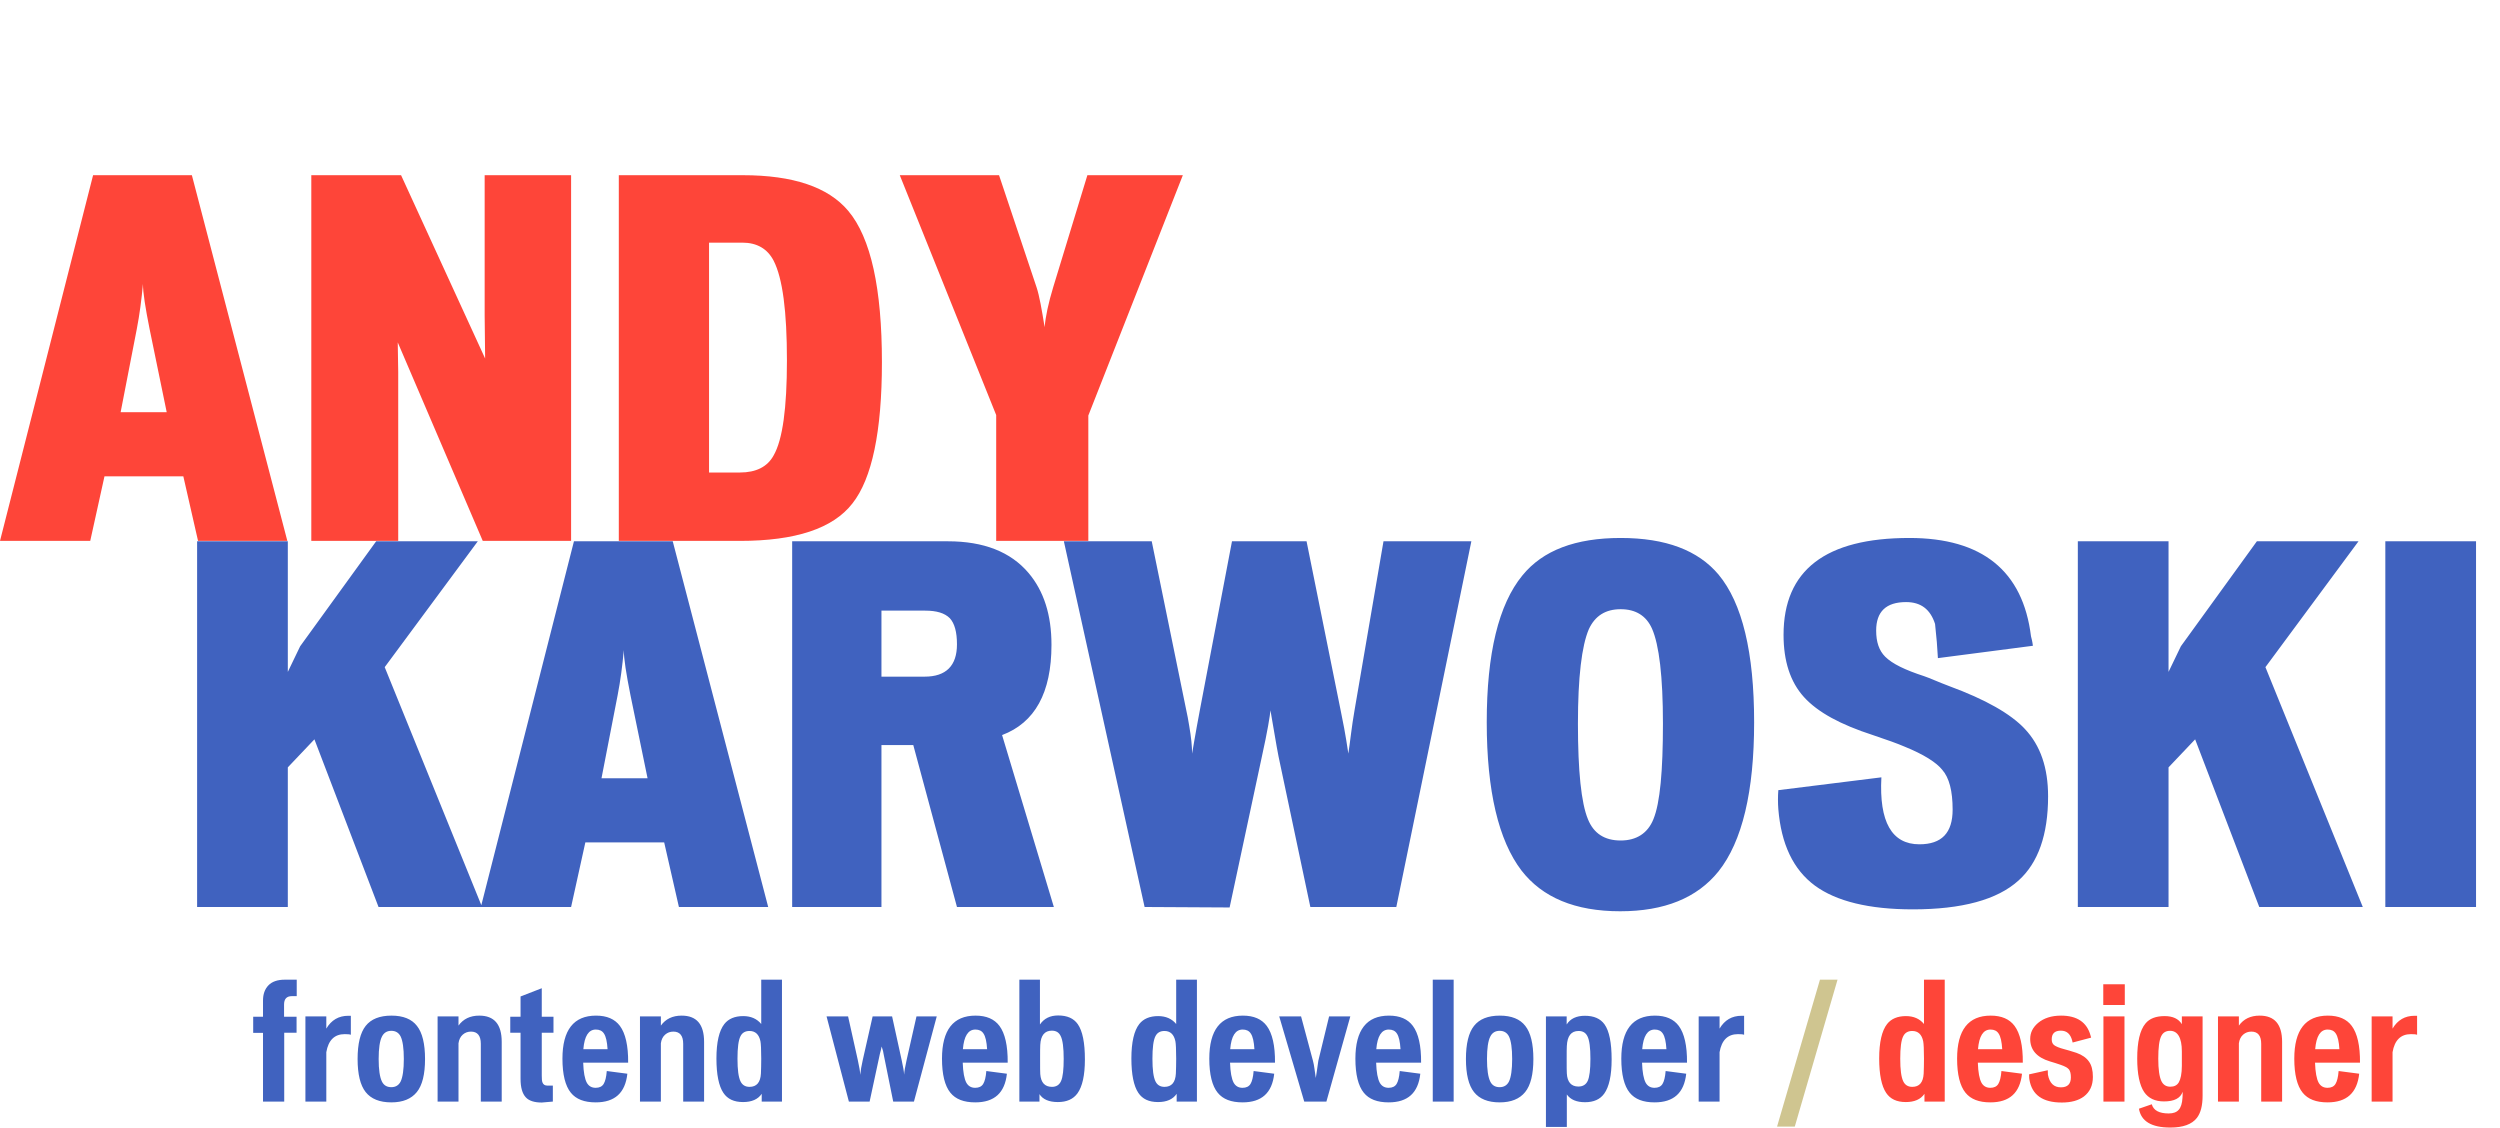 <svg width="758" height="342" viewBox="0 0 758 342" fill="none" xmlns="http://www.w3.org/2000/svg">
<path d="M146.163 275L116.643 202.28L144.867 164.12H114.051L91.01 195.944L87.266 203.72V164.12H59.763V275H87.266V232.664L95.331 224.168L114.771 275H146.163ZM232.917 275L203.973 164.12H174.021L145.797 275H173.157L177.477 255.416H201.381L205.845 275H232.917ZM196.341 235.976H182.373L187.269 210.776C188.133 206.312 188.709 201.848 189.141 197.096C189.141 199.688 189.861 204.296 191.157 210.776L196.341 235.976ZM319.528 275L303.832 222.872C313.768 219.128 318.808 210.056 318.808 195.512C318.808 186.44 316.504 179.24 311.896 173.768C306.424 167.288 298.216 164.12 287.416 164.12H240.184V275H267.256V225.896H276.904L290.152 275H319.528ZM290.152 195.368C290.152 201.848 286.84 205.16 280.36 205.16H267.256V185.144H280.504C283.96 185.144 286.408 185.864 287.992 187.448C289.432 189.032 290.152 191.624 290.152 195.368ZM446.115 164.12H419.475L410.691 215.384C409.827 220.28 409.395 224.744 408.819 228.488C407.955 222.584 407.091 218.264 406.515 215.528L396.147 164.12H373.539L363.891 214.808C362.307 223.16 361.587 227.768 361.443 228.488C361.443 226.328 361.155 223.448 360.578 220.136C360.291 218.408 360.003 216.68 359.57 214.808L349.203 164.12H322.562L347.043 275L372.819 275.144L382.611 229.352C384.339 221.576 385.059 216.968 385.203 215.384C386.211 221 386.931 225.752 387.651 229.352L397.299 275H423.363L446.115 164.12ZM531.852 218.984C531.852 197.816 528.252 182.84 521.052 174.2C514.86 166.856 505.068 163.112 491.388 163.112C477.708 163.112 467.772 166.856 461.58 174.488C454.38 183.272 450.78 198.104 450.78 218.984C450.78 239.864 454.38 254.84 461.292 263.912C467.628 272.12 477.564 276.296 491.244 276.296C504.636 276.296 514.572 272.264 521.052 264.2C528.252 255.128 531.852 240.008 531.852 218.984ZM504.204 219.416C504.204 233.672 503.34 243.464 501.324 248.36C499.596 252.68 496.14 254.84 491.388 254.84C486.492 254.84 483.18 252.68 481.452 248.36C479.436 243.464 478.428 233.816 478.428 219.416C478.428 205.304 479.58 195.8 481.74 190.76C483.612 186.728 486.78 184.712 491.388 184.712C495.996 184.712 499.164 186.728 500.892 190.616C503.052 195.512 504.204 205.16 504.204 219.416ZM620.981 241.448C620.981 232.808 618.677 226.04 613.925 221C609.605 216.392 601.973 212.072 591.029 208.04C587.573 206.744 585.125 205.592 583.397 205.016C577.637 203.144 573.749 201.272 571.589 199.112C569.717 197.24 568.853 194.648 568.853 191.192C568.853 185.432 571.877 182.552 577.925 182.552C582.389 182.552 585.269 184.712 586.709 189.176C587.141 193.064 587.429 196.52 587.573 199.544L616.373 195.8C616.229 194.504 615.941 193.496 615.797 192.92C613.349 173.048 600.965 163.112 578.933 163.112C553.445 163.112 540.773 172.904 540.773 192.488C540.773 200.408 542.789 206.744 546.965 211.352C551.141 215.96 558.053 219.704 567.845 222.872C572.165 224.312 575.333 225.464 577.349 226.328C583.397 228.776 587.141 231.224 588.869 233.384C591.029 235.832 592.037 239.864 592.037 245.48C592.037 252.536 588.725 255.992 581.957 255.992C573.605 255.992 569.717 249.224 570.437 235.688L539.189 239.576C539.045 241.448 539.045 243.464 539.189 245.336C540.053 255.848 543.653 263.624 550.277 268.52C556.757 273.272 566.693 275.72 579.941 275.72C594.773 275.72 605.573 272.84 612.053 266.936C617.957 261.608 620.981 253.112 620.981 241.448ZM716.397 275L686.877 202.28L715.101 164.12H684.285L661.245 195.944L657.501 203.72V164.12H629.997V275H657.501V232.664L665.565 224.168L685.005 275H716.397ZM750.735 275V164.12H723.231V275H750.735Z" fill="#4062BF"/>
<path d="M87.12 164L58.176 53.12H28.224L0 164H27.36L31.68 144.416H55.584L60.048 164H87.12ZM50.544 124.976H36.576L41.472 99.776C42.336 95.312 42.912 90.848 43.344 86.096C43.344 88.688 44.064 93.296 45.36 99.776L50.544 124.976ZM173.156 164V53.12H146.948V95.6L147.092 108.704L121.604 53.12H94.388V164H120.74V112.736L120.596 103.808L146.372 164H173.156ZM267.398 109.856C267.398 87.536 264.086 72.128 257.174 63.92C251.126 56.72 240.47 53.12 225.206 53.12H187.622V164H224.342C241.19 164 252.566 160.256 258.47 152.624C264.374 145.136 267.398 130.88 267.398 109.856ZM238.598 109.28C238.598 123.68 237.302 133.328 234.566 138.08C232.694 141.536 229.238 143.264 224.342 143.264H214.982V73.568H225.062C229.526 73.568 232.694 75.44 234.566 79.04C237.302 84.368 238.598 94.448 238.598 109.28ZM358.637 53.12H329.693L319.325 87.104C317.885 91.856 317.021 95.888 316.733 99.2C315.869 93.872 315.148 89.696 314.285 87.104L302.909 53.12H272.812L302.045 125.84V164H329.981V125.984L358.637 53.12Z" fill="#FE4539"/>
<path d="M89.968 302.032V297.04H86.32C84.16 297.04 82.48 297.616 81.376 298.768C80.272 299.92 79.744 301.456 79.744 303.376V308.272H76.768V313.168H79.744V334H86.176V313.12H89.92V308.272H86.128V304.576C86.128 302.896 86.896 302.032 88.48 302.032H89.968ZM106.377 313.744V307.984H105.609C102.681 307.984 100.473 309.28 98.937 311.872V308.176H92.601V334H98.937V319.024C99.561 315.376 101.433 313.552 104.505 313.552C105.417 313.552 106.041 313.6 106.377 313.744ZM128.872 321.088C128.872 316.48 128.056 313.12 126.424 311.056C124.84 308.992 122.248 307.936 118.696 307.936C115.096 307.936 112.504 308.992 110.872 311.056C109.24 313.12 108.424 316.48 108.424 321.088C108.424 325.696 109.24 329.056 110.872 331.12C112.504 333.184 115.096 334.24 118.648 334.24C122.152 334.24 124.696 333.184 126.376 331.12C128.056 329.056 128.872 325.696 128.872 321.088ZM122.44 321.088C122.44 324.304 122.104 326.608 121.48 327.904C120.904 329.056 119.944 329.632 118.648 329.632C117.352 329.632 116.392 329.104 115.816 327.952C115.144 326.608 114.808 324.304 114.808 321.088C114.808 317.872 115.144 315.568 115.816 314.272C116.392 313.12 117.352 312.544 118.648 312.544C119.944 312.544 120.904 313.12 121.48 314.272C122.104 315.568 122.44 317.824 122.44 321.088ZM152.12 334V315.904C152.12 310.576 149.864 307.936 145.304 307.936C142.568 307.936 140.456 308.944 139.016 310.96V308.176H132.68V334H139.016V316.336C139.16 315.232 139.592 314.32 140.312 313.696C141.032 313.072 141.848 312.784 142.808 312.784C144.776 312.784 145.784 314.032 145.784 316.48V334H152.12ZM167.815 313.12V308.272H164.263V299.632L157.831 302.128V308.272H154.711V313.12H157.831V327.088C157.831 329.728 158.359 331.552 159.415 332.704C160.375 333.76 162.007 334.288 164.263 334.288C164.407 334.288 165.511 334.192 167.623 334V329.152H165.943C165.175 329.152 164.695 328.816 164.455 328.144C164.311 327.76 164.263 327.088 164.263 326.128V313.12H167.815ZM190.454 322.192C190.502 317.056 189.638 313.312 187.958 311.056C186.422 308.992 184.022 307.936 180.71 307.936C173.942 307.936 170.534 312.304 170.534 320.992C170.534 325.792 171.398 329.248 173.078 331.312C174.662 333.28 177.158 334.24 180.614 334.24C186.422 334.24 189.59 331.36 190.214 325.552L183.974 324.736C183.83 326.608 183.494 327.904 183.014 328.672C182.534 329.44 181.718 329.824 180.614 329.824C179.366 329.824 178.502 329.296 177.926 328.288C177.302 327.136 176.918 325.12 176.822 322.192H190.454ZM184.214 318.112H176.87C177.206 314.128 178.454 312.16 180.662 312.16C181.766 312.16 182.582 312.544 183.11 313.36C183.734 314.272 184.07 315.856 184.214 318.112ZM213.48 334V315.904C213.48 310.576 211.224 307.936 206.664 307.936C203.928 307.936 201.816 308.944 200.376 310.96V308.176H194.04V334H200.376V316.336C200.52 315.232 200.952 314.32 201.672 313.696C202.392 313.072 203.208 312.784 204.168 312.784C206.136 312.784 207.144 314.032 207.144 316.48V334H213.48ZM237.094 334V297.04H230.806V310.48C229.51 308.896 227.686 308.08 225.334 308.08C222.79 308.08 220.87 308.896 219.622 310.48C218.038 312.496 217.222 316 217.222 320.944C217.222 325.792 217.942 329.296 219.334 331.36C220.582 333.232 222.55 334.144 225.286 334.144C227.926 334.144 229.798 333.328 230.95 331.648V334H237.094ZM230.71 325.504C230.566 328.192 229.414 329.536 227.254 329.536C225.958 329.536 225.046 328.96 224.518 327.856C223.894 326.56 223.606 324.304 223.606 320.992C223.606 317.68 223.894 315.376 224.518 314.176C225.046 313.12 225.958 312.592 227.254 312.592C229.03 312.592 230.134 313.648 230.566 315.712C230.71 316.432 230.806 318.208 230.806 320.992C230.806 322.816 230.758 324.304 230.71 325.504ZM284.02 308.176H277.876L274.9 321.328C274.42 323.44 274.18 324.928 274.132 325.84C274.084 324.832 273.796 323.296 273.364 321.328L270.484 308.176H264.58L261.604 321.328C261.172 323.2 260.932 324.688 260.836 325.888C260.788 324.976 260.548 323.488 260.068 321.328L257.14 308.176H250.612L257.38 334H263.668L266.788 319.504C266.788 319.456 266.884 319.12 267.076 318.4C267.22 317.728 267.316 317.344 267.316 317.296C267.7 318.448 267.892 319.168 267.892 319.504L270.82 334H277.108L284.02 308.176ZM305.532 322.192C305.58 317.056 304.716 313.312 303.036 311.056C301.5 308.992 299.1 307.936 295.788 307.936C289.02 307.936 285.612 312.304 285.612 320.992C285.612 325.792 286.476 329.248 288.156 331.312C289.74 333.28 292.236 334.24 295.692 334.24C301.5 334.24 304.668 331.36 305.292 325.552L299.052 324.736C298.908 326.608 298.572 327.904 298.092 328.672C297.612 329.44 296.796 329.824 295.692 329.824C294.444 329.824 293.58 329.296 293.004 328.288C292.38 327.136 291.996 325.12 291.9 322.192H305.532ZM299.292 318.112H291.948C292.284 314.128 293.532 312.16 295.74 312.16C296.844 312.16 297.66 312.544 298.188 313.36C298.812 314.272 299.148 315.856 299.292 318.112ZM328.942 321.232C328.942 316.144 328.222 312.592 326.782 310.528C325.534 308.752 323.566 307.888 320.83 307.888C318.382 307.888 316.558 308.8 315.31 310.624V297.04H309.07V334H315.166V331.744C316.174 333.328 318.046 334.144 320.734 334.144C323.422 334.144 325.39 333.28 326.686 331.504C328.174 329.44 328.942 326.032 328.942 321.232ZM322.51 321.04C322.51 324.256 322.27 326.56 321.694 327.808C321.166 328.96 320.254 329.536 318.958 329.536C316.798 329.536 315.598 328.24 315.406 325.648C315.358 325.216 315.358 323.68 315.358 321.04C315.358 318.832 315.358 317.44 315.406 316.816C315.55 313.936 316.75 312.496 318.91 312.496C320.206 312.496 321.07 313.024 321.598 314.128C322.222 315.376 322.51 317.68 322.51 321.04ZM362.907 334V297.04H356.619V310.48C355.323 308.896 353.499 308.08 351.147 308.08C348.603 308.08 346.683 308.896 345.435 310.48C343.851 312.496 343.035 316 343.035 320.944C343.035 325.792 343.755 329.296 345.147 331.36C346.395 333.232 348.363 334.144 351.099 334.144C353.739 334.144 355.611 333.328 356.763 331.648V334H362.907ZM356.523 325.504C356.379 328.192 355.227 329.536 353.067 329.536C351.771 329.536 350.859 328.96 350.331 327.856C349.707 326.56 349.419 324.304 349.419 320.992C349.419 317.68 349.707 315.376 350.331 314.176C350.859 313.12 351.771 312.592 353.067 312.592C354.843 312.592 355.947 313.648 356.379 315.712C356.523 316.432 356.619 318.208 356.619 320.992C356.619 322.816 356.571 324.304 356.523 325.504ZM386.579 322.192C386.627 317.056 385.763 313.312 384.083 311.056C382.547 308.992 380.147 307.936 376.835 307.936C370.067 307.936 366.659 312.304 366.659 320.992C366.659 325.792 367.523 329.248 369.203 331.312C370.787 333.28 373.283 334.24 376.739 334.24C382.547 334.24 385.715 331.36 386.339 325.552L380.099 324.736C379.955 326.608 379.619 327.904 379.139 328.672C378.659 329.44 377.843 329.824 376.739 329.824C375.491 329.824 374.627 329.296 374.051 328.288C373.427 327.136 373.043 325.12 372.947 322.192H386.579ZM380.339 318.112H372.995C373.331 314.128 374.579 312.16 376.787 312.16C377.891 312.16 378.707 312.544 379.235 313.36C379.859 314.272 380.195 315.856 380.339 318.112ZM409.413 308.176H402.981L399.717 321.616C399.477 323.488 399.189 325.264 398.949 326.848C398.613 324.736 398.469 322.96 398.085 321.616L394.485 308.176H387.861L395.445 334H402.165L409.413 308.176ZM430.876 322.192C430.924 317.056 430.06 313.312 428.38 311.056C426.844 308.992 424.444 307.936 421.132 307.936C414.364 307.936 410.956 312.304 410.956 320.992C410.956 325.792 411.82 329.248 413.5 331.312C415.084 333.28 417.58 334.24 421.036 334.24C426.844 334.24 430.012 331.36 430.636 325.552L424.396 324.736C424.252 326.608 423.916 327.904 423.436 328.672C422.956 329.44 422.14 329.824 421.036 329.824C419.788 329.824 418.924 329.296 418.348 328.288C417.724 327.136 417.34 325.12 417.244 322.192H430.876ZM424.636 318.112H417.292C417.628 314.128 418.876 312.16 421.084 312.16C422.188 312.16 423.004 312.544 423.532 313.36C424.156 314.272 424.492 315.856 424.636 318.112ZM440.749 334V297.04H434.413V334H440.749ZM464.919 321.088C464.919 316.48 464.103 313.12 462.471 311.056C460.887 308.992 458.295 307.936 454.743 307.936C451.143 307.936 448.551 308.992 446.919 311.056C445.287 313.12 444.471 316.48 444.471 321.088C444.471 325.696 445.287 329.056 446.919 331.12C448.551 333.184 451.143 334.24 454.695 334.24C458.199 334.24 460.743 333.184 462.423 331.12C464.103 329.056 464.919 325.696 464.919 321.088ZM458.487 321.088C458.487 324.304 458.151 326.608 457.527 327.904C456.951 329.056 455.991 329.632 454.695 329.632C453.399 329.632 452.439 329.104 451.863 327.952C451.191 326.608 450.855 324.304 450.855 321.088C450.855 317.872 451.191 315.568 451.863 314.272C452.439 313.12 453.399 312.544 454.695 312.544C455.991 312.544 456.951 313.12 457.527 314.272C458.151 315.568 458.487 317.824 458.487 321.088ZM488.647 321.232C488.647 316.192 487.927 312.592 486.487 310.576C485.239 308.848 483.271 307.984 480.535 307.984C477.991 307.984 476.119 308.848 475.015 310.624V308.176H468.727V341.68H475.063V331.84C476.167 333.424 478.039 334.192 480.583 334.192C483.223 334.192 485.143 333.328 486.391 331.6C487.879 329.536 488.647 326.08 488.647 321.232ZM482.215 321.04C482.215 324.352 481.927 326.56 481.399 327.712C480.871 328.864 479.911 329.44 478.567 329.44C476.407 329.44 475.207 328.096 475.063 325.456C475.015 324.928 475.015 323.44 475.015 320.992C475.015 319.12 475.015 317.824 475.063 317.152C475.207 314.128 476.359 312.592 478.615 312.592C479.911 312.592 480.775 313.12 481.303 314.176C481.927 315.376 482.215 317.68 482.215 321.04ZM511.501 322.192C511.549 317.056 510.685 313.312 509.005 311.056C507.469 308.992 505.069 307.936 501.757 307.936C494.989 307.936 491.581 312.304 491.581 320.992C491.581 325.792 492.445 329.248 494.125 331.312C495.709 333.28 498.205 334.24 501.661 334.24C507.469 334.24 510.637 331.36 511.261 325.552L505.021 324.736C504.877 326.608 504.541 327.904 504.061 328.672C503.581 329.44 502.765 329.824 501.661 329.824C500.413 329.824 499.549 329.296 498.973 328.288C498.349 327.136 497.965 325.12 497.869 322.192H511.501ZM505.261 318.112H497.917C498.253 314.128 499.501 312.16 501.709 312.16C502.813 312.16 503.629 312.544 504.157 313.36C504.781 314.272 505.117 315.856 505.261 318.112ZM528.814 313.744V307.984H528.046C525.118 307.984 522.91 309.28 521.374 311.872V308.176H515.038V334H521.374V319.024C521.998 315.376 523.87 313.552 526.942 313.552C527.854 313.552 528.478 313.6 528.814 313.744Z" fill="#4062BF"/>
<path d="M557.139 297.04H551.811L538.803 341.584H544.179L557.139 297.04Z" fill="#CFC590"/>
<path d="M589.641 334V297.04H583.353V310.48C582.057 308.896 580.233 308.08 577.881 308.08C575.337 308.08 573.417 308.896 572.169 310.48C570.585 312.496 569.769 316 569.769 320.944C569.769 325.792 570.489 329.296 571.881 331.36C573.129 333.232 575.097 334.144 577.833 334.144C580.473 334.144 582.345 333.328 583.497 331.648V334H589.641ZM583.257 325.504C583.113 328.192 581.961 329.536 579.801 329.536C578.505 329.536 577.593 328.96 577.065 327.856C576.441 326.56 576.153 324.304 576.153 320.992C576.153 317.68 576.441 315.376 577.065 314.176C577.593 313.12 578.505 312.592 579.801 312.592C581.577 312.592 582.681 313.648 583.113 315.712C583.257 316.432 583.353 318.208 583.353 320.992C583.353 322.816 583.305 324.304 583.257 325.504ZM613.313 322.192C613.361 317.056 612.497 313.312 610.817 311.056C609.281 308.992 606.881 307.936 603.569 307.936C596.801 307.936 593.393 312.304 593.393 320.992C593.393 325.792 594.257 329.248 595.937 331.312C597.521 333.28 600.017 334.24 603.473 334.24C609.281 334.24 612.449 331.36 613.073 325.552L606.833 324.736C606.689 326.608 606.353 327.904 605.873 328.672C605.393 329.44 604.577 329.824 603.473 329.824C602.225 329.824 601.361 329.296 600.785 328.288C600.161 327.136 599.777 325.12 599.681 322.192H613.313ZM607.073 318.112H599.729C600.065 314.128 601.313 312.16 603.521 312.16C604.625 312.16 605.441 312.544 605.969 313.36C606.593 314.272 606.929 315.856 607.073 318.112ZM634.563 326.512C634.563 324.544 634.179 322.96 633.363 321.856C632.595 320.752 631.347 319.84 629.571 319.216C627.987 318.688 626.739 318.352 625.875 318.112C624.387 317.728 623.379 317.296 622.851 316.912C622.323 316.528 622.083 315.952 622.083 315.136C622.083 313.36 622.995 312.496 624.867 312.496C626.643 312.496 627.747 313.504 628.275 315.472C628.323 315.712 628.371 315.904 628.419 316.096L634.035 314.608C634.035 314.656 633.987 314.416 633.843 313.936C632.739 309.952 629.763 307.936 624.915 307.936C621.987 307.936 619.683 308.704 617.955 310.144C616.371 311.488 615.555 313.072 615.555 314.992C615.555 318.304 617.523 320.608 621.507 321.808C622.707 322.144 623.811 322.528 624.819 322.864C626.067 323.296 626.883 323.728 627.315 324.256C627.699 324.784 627.891 325.552 627.891 326.656C627.891 328.672 626.883 329.68 624.867 329.68C622.707 329.68 621.411 328.384 620.931 325.84C620.883 325.024 620.883 324.592 620.883 324.496L615.219 325.744C615.219 326.656 615.267 327.184 615.315 327.328C616.083 331.984 619.347 334.288 625.155 334.288C627.987 334.288 630.195 333.664 631.827 332.464C633.651 331.072 634.563 329.104 634.563 326.512ZM644.239 304.72V298.432H637.711V304.72H644.239ZM644.143 334V308.176H637.759V334H644.143ZM667.827 332.224V308.176H661.539V310.528C660.531 308.896 658.803 308.08 656.307 308.08C653.715 308.08 651.747 308.8 650.499 310.336C648.819 312.352 648.003 315.904 648.003 320.944C648.003 325.648 648.723 329.056 650.115 331.12C651.411 332.992 653.379 333.952 656.115 333.952C659.234 333.952 661.107 332.992 661.779 331.024C661.779 331.744 661.779 332.32 661.731 332.848C661.635 334.528 661.251 335.776 660.579 336.496C659.955 337.216 658.947 337.6 657.555 337.6C654.675 337.6 652.947 336.688 652.419 334.816L648.531 336.16C649.155 339.952 652.323 341.872 658.035 341.872C661.875 341.872 664.563 340.912 666.099 338.944C667.251 337.456 667.827 335.2 667.827 332.224ZM661.539 323.152C661.539 325.552 661.155 327.232 660.627 328.144C660.099 329.056 659.234 329.488 658.035 329.488C656.787 329.488 655.875 328.912 655.347 327.808C654.723 326.512 654.387 324.256 654.387 320.992C654.387 317.632 654.675 315.328 655.299 314.128C655.827 313.072 656.691 312.544 657.987 312.544C660.243 312.544 661.539 314.608 661.539 318.784V321.088C661.539 322.48 661.539 323.152 661.539 323.152ZM691.933 334V315.904C691.933 310.576 689.677 307.936 685.117 307.936C682.381 307.936 680.269 308.944 678.829 310.96V308.176H672.493V334H678.829V316.336C678.973 315.232 679.405 314.32 680.125 313.696C680.845 313.072 681.661 312.784 682.621 312.784C684.589 312.784 685.597 314.032 685.597 316.48V334H691.933ZM715.548 322.192C715.596 317.056 714.732 313.312 713.052 311.056C711.516 308.992 709.116 307.936 705.804 307.936C699.036 307.936 695.628 312.304 695.628 320.992C695.628 325.792 696.492 329.248 698.172 331.312C699.756 333.28 702.252 334.24 705.708 334.24C711.516 334.24 714.684 331.36 715.308 325.552L709.068 324.736C708.924 326.608 708.588 327.904 708.108 328.672C707.628 329.44 706.812 329.824 705.708 329.824C704.46 329.824 703.596 329.296 703.02 328.288C702.396 327.136 702.012 325.12 701.916 322.192H715.548ZM709.308 318.112H701.964C702.3 314.128 703.548 312.16 705.756 312.16C706.859 312.16 707.676 312.544 708.204 313.36C708.828 314.272 709.164 315.856 709.308 318.112ZM732.861 313.744V307.984H732.093C729.165 307.984 726.957 309.28 725.421 311.872V308.176H719.085V334H725.421V319.024C726.045 315.376 727.917 313.552 730.989 313.552C731.901 313.552 732.525 313.6 732.861 313.744Z" fill="#FE4539"/>
</svg>
